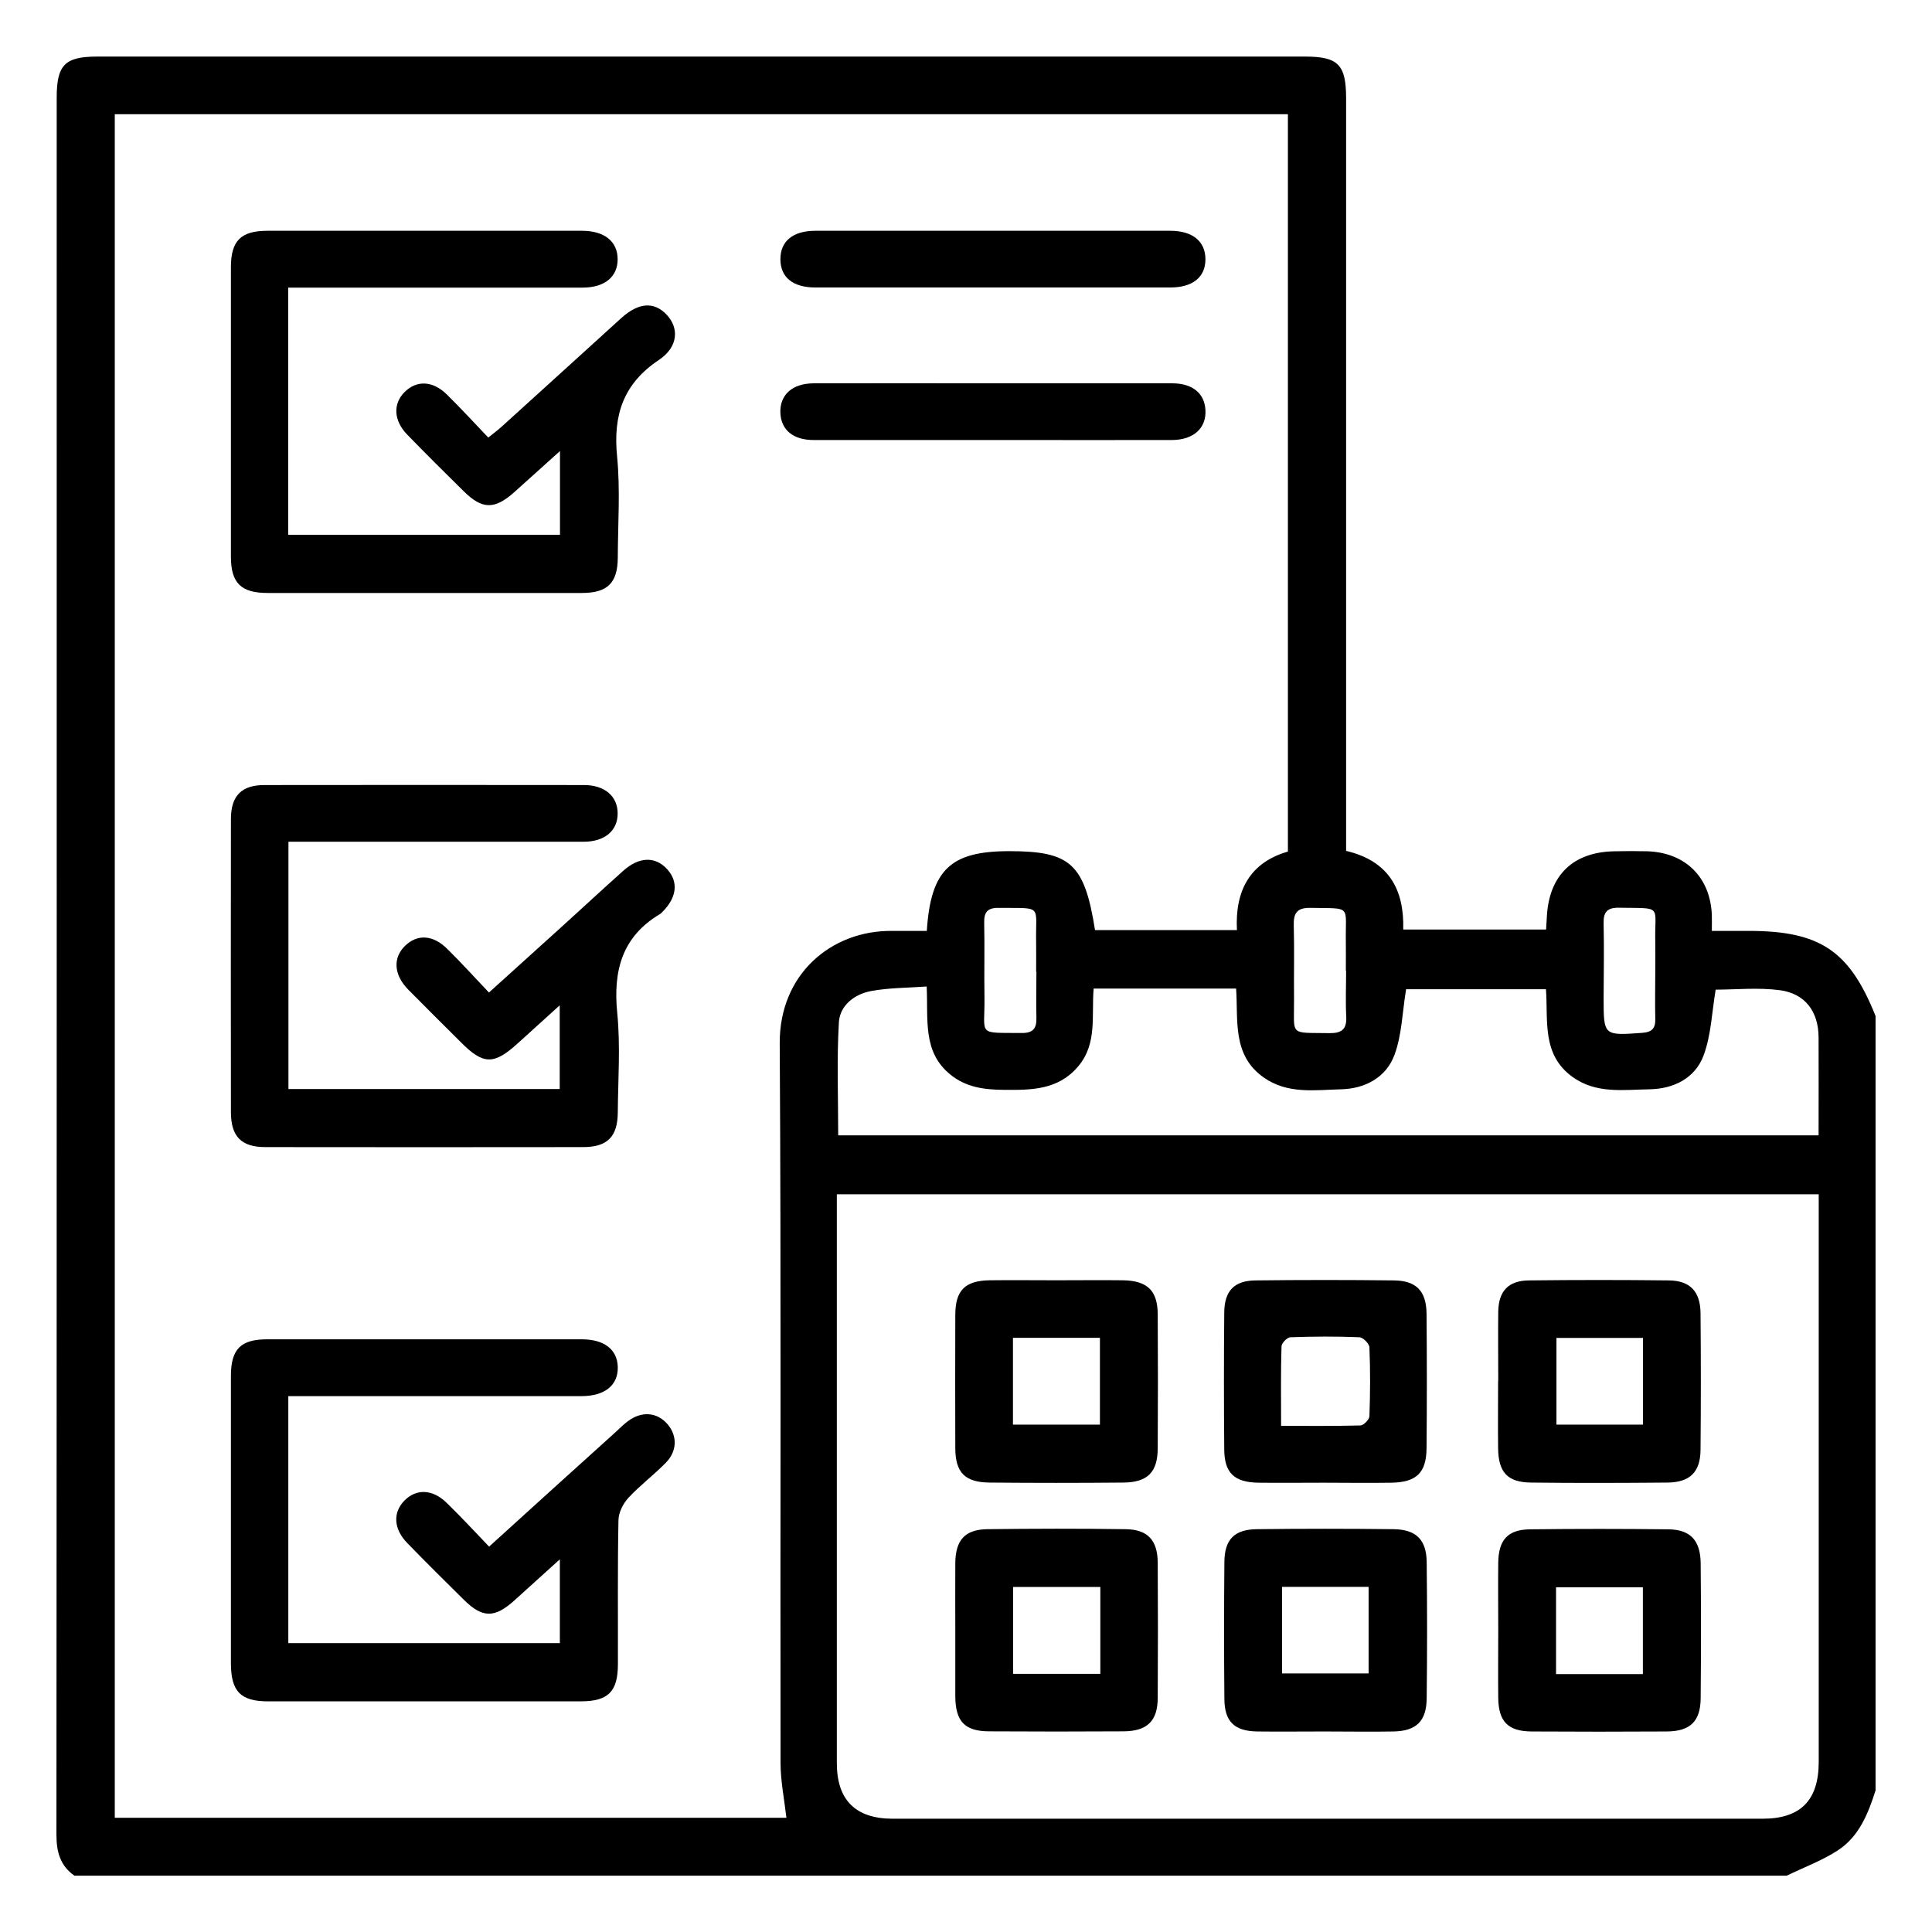 <?xml version="1.0" encoding="UTF-8"?>
<svg id="uuid-a56b1369-9925-4f0a-a732-833f13bd43eb" data-name="圖層 1" xmlns="http://www.w3.org/2000/svg" viewBox="0 0 141.73 141.73">
  <path d="M137.59,74.52v56.82c-.54,1.7-1.21,3.38-2.75,4.39-1.16.76-2.5,1.25-3.77,1.87H5.46c-1.05-.74-1.32-1.75-1.32-3.02.03-42.47.02-84.95.02-127.42,0-2.4.6-3.01,2.98-3.01,29.53,0,59.05,0,88.58,0,2.46,0,3.03.59,3.03,3.09,0,17.89,0,35.79,0,53.68v1.5c3.18.75,4.27,2.89,4.19,5.77h10.48c.02-.41.04-.71.06-1.01.18-2.99,1.93-4.67,4.93-4.73.82-.02,1.65-.02,2.47,0,2.79.11,4.6,1.93,4.7,4.7.01.33,0,.67,0,1.14.98,0,1.84,0,2.7,0,5.23,0,7.39,1.45,9.3,6.22ZM90.74,68.23c-.15-2.93.98-4.96,3.74-5.76V8.38H8.42v124.97h49.27c-.16-1.39-.43-2.71-.43-4.03-.03-17.59.05-35.19-.06-52.78-.03-5.07,3.78-8.3,8.26-8.25.85,0,1.7,0,2.53,0,.29-4.5,1.74-5.85,6.05-5.85,4.5,0,5.52.93,6.29,5.79h10.43ZM61.39,87.61v1.34c0,13.46,0,26.93,0,40.39,0,2.7,1.36,4.07,4.08,4.08,21.28,0,42.55,0,63.83,0,2.8,0,4.12-1.36,4.12-4.17,0-13.42,0-26.84,0-40.26v-1.38H61.39ZM80.23,72.51c-.17,2,.28,4.03-1.12,5.7-1.47,1.76-3.45,1.76-5.48,1.74-1.42-.01-2.76-.18-3.91-1.12-2.06-1.66-1.62-4.04-1.74-6.46-1.42.1-2.76.09-4.06.33-1.22.22-2.3,1.04-2.38,2.29-.16,2.75-.05,5.51-.05,8.3h71.92c0-2.44.01-4.81,0-7.19-.01-1.88-.97-3.21-2.84-3.46-1.6-.21-3.25-.04-4.71-.04-.28,1.66-.33,3.34-.89,4.84-.63,1.67-2.2,2.44-3.97,2.47-1.93.03-3.91.35-5.66-.92-2.26-1.65-1.76-4.14-1.93-6.42h-10.26c-.28,1.7-.31,3.35-.85,4.81-.61,1.66-2.16,2.49-3.93,2.53-1.93.05-3.91.37-5.67-.87-2.32-1.64-1.86-4.17-2.02-6.52h-10.44ZM76.01,71.28c0-.69.01-1.39,0-2.08-.06-2.89.56-2.56-2.78-2.6-.8,0-1.05.33-1.03,1.1.04,1.82-.01,3.64.02,5.46.04,2.86-.61,2.59,2.77,2.62.82,0,1.06-.37,1.04-1.12-.03-1.13,0-2.25,0-3.38ZM98.73,71.21c0-.69.01-1.39,0-2.08-.05-2.77.5-2.47-2.59-2.53-1.01-.02-1.26.4-1.23,1.32.05,1.78,0,3.55.02,5.33.02,2.8-.41,2.49,2.6,2.54.88.01,1.27-.27,1.23-1.19-.06-1.12-.01-2.25-.01-3.38ZM121.43,71.23c0-.69.01-1.39,0-2.08-.07-2.81.62-2.5-2.68-2.56-.87-.01-1.13.34-1.11,1.15.04,1.82.01,3.64,0,5.46,0,2.79,0,2.77,2.82,2.57.73-.05.99-.33.97-1.04-.03-1.17,0-2.34,0-3.51Z"/>
  <path d="M21.14,21.09v18.14h19.94v-6.14c-1.21,1.09-2.29,2.06-3.37,3.03-1.43,1.27-2.34,1.26-3.7-.09-1.39-1.37-2.78-2.75-4.14-4.15-1-1.03-1.05-2.26-.19-3.12.89-.88,2.06-.84,3.1.18,1.02,1,1.99,2.06,3.04,3.16.39-.32.7-.54.97-.79,2.93-2.65,5.85-5.31,8.78-7.97,1.27-1.15,2.4-1.23,3.32-.27.94.98.88,2.38-.56,3.34-2.62,1.75-3.36,4.06-3.06,7.08.24,2.45.06,4.95.05,7.42-.01,1.85-.75,2.59-2.63,2.59-7.69,0-15.37,0-23.06,0-1.95,0-2.69-.73-2.69-2.66,0-7.08,0-14.16,0-21.24,0-1.94.73-2.67,2.69-2.67,7.69,0,15.37,0,23.06,0,1.65,0,2.61.78,2.62,2.07.01,1.3-.94,2.1-2.58,2.1-6.69,0-13.38,0-20.07,0-.47,0-.94,0-1.53,0Z"/>
  <path d="M21.16,61.75v18.14h19.9v-6.14c-1.09.99-2.09,1.89-3.08,2.79-1.75,1.59-2.52,1.58-4.17-.08-1.29-1.29-2.59-2.57-3.87-3.87-1.06-1.09-1.13-2.33-.22-3.21.9-.87,2.05-.81,3.1.24,1.02,1,1.98,2.07,3.05,3.19,1.86-1.68,3.59-3.24,5.31-4.8,1.51-1.37,3.01-2.76,4.53-4.12,1.17-1.05,2.35-1.08,3.22-.14.87.94.73,2.12-.39,3.2-.03.03-.06.06-.1.09-2.81,1.66-3.47,4.17-3.16,7.27.24,2.41.06,4.86.04,7.29-.01,1.78-.76,2.55-2.54,2.55-7.77.01-15.55.01-23.32,0-1.76,0-2.52-.78-2.52-2.57-.01-7.17-.01-14.33,0-21.5,0-1.7.78-2.49,2.46-2.49,7.82-.01,15.63-.01,23.45,0,1.52,0,2.47.84,2.46,2.09,0,1.26-.94,2.06-2.48,2.07-6.73,0-13.46,0-20.19,0-.47,0-.93,0-1.49,0Z"/>
  <path d="M21.15,102.42v18.12h19.92v-6.15c-1.2,1.09-2.27,2.06-3.35,3.03-1.45,1.3-2.34,1.28-3.7-.07-1.39-1.37-2.78-2.75-4.14-4.15-1.01-1.03-1.07-2.24-.22-3.11.87-.89,2.06-.86,3.1.15,1.05,1.02,2.05,2.1,3.12,3.22,3.19-2.9,6.24-5.66,9.3-8.42.29-.26.56-.55.88-.78,1.01-.76,2.15-.67,2.91.22.72.84.72,1.96-.12,2.82-.88.9-1.9,1.66-2.75,2.58-.39.42-.72,1.08-.73,1.64-.07,3.52-.03,7.04-.04,10.55,0,2.03-.71,2.74-2.74,2.74-7.64,0-15.29,0-22.93,0-2.01,0-2.71-.73-2.72-2.77,0-7.04,0-14.07,0-21.11,0-1.96.72-2.68,2.67-2.68,7.69,0,15.37,0,23.06,0,1.66,0,2.62.75,2.65,2.04.03,1.33-.95,2.13-2.68,2.13-6.64,0-13.29,0-19.93,0h-1.55Z"/>
  <path d="M72.84,21.09c-4.34,0-8.68,0-13.02,0-1.66,0-2.57-.75-2.57-2.08,0-1.32.92-2.08,2.57-2.08,8.68,0,17.35,0,26.03,0,1.64,0,2.58.78,2.58,2.09,0,1.31-.93,2.07-2.58,2.07-4.34,0-8.68,0-13.02,0Z"/>
  <path d="M72.97,28.12c4.34,0,8.68,0,13.02,0,1.49,0,2.37.73,2.44,1.95.08,1.33-.86,2.2-2.45,2.21-4.08.01-8.16,0-12.23,0-4.69,0-9.37,0-14.06,0-1.5,0-2.37-.73-2.44-1.95-.07-1.35.85-2.2,2.44-2.21,4.43-.01,8.85,0,13.28,0Z"/>
  <path d="M77.55,93.92c1.61,0,3.21-.02,4.82,0,1.81.03,2.56.76,2.56,2.53.02,3.26.02,6.51,0,9.77,0,1.78-.74,2.53-2.54,2.54-3.26.03-6.51.03-9.77,0-1.83-.01-2.53-.73-2.54-2.52-.01-3.26-.01-6.51,0-9.77,0-1.81.71-2.52,2.52-2.55,1.65-.02,3.3,0,4.95,0ZM74.31,98.14v6.37h6.38v-6.37h-6.38Z"/>
  <path d="M109.91,101.29c0-1.69-.02-3.39,0-5.08.03-1.5.74-2.26,2.24-2.28,3.43-.04,6.86-.04,10.29,0,1.54.02,2.29.81,2.31,2.39.03,3.34.03,6.69,0,10.03-.01,1.63-.77,2.39-2.41,2.41-3.34.03-6.69.04-10.03,0-1.72-.02-2.39-.75-2.41-2.52-.02-1.65,0-3.3,0-4.95ZM114.18,98.15v6.36h6.35v-6.36h-6.35Z"/>
  <path d="M97.12,108.77c-1.61,0-3.21.02-4.82,0-1.76-.03-2.48-.72-2.49-2.44-.03-3.34-.03-6.69,0-10.03.01-1.6.72-2.35,2.29-2.37,3.38-.04,6.77-.04,10.16,0,1.63.02,2.37.77,2.39,2.43.03,3.3.03,6.6,0,9.9-.02,1.79-.75,2.48-2.58,2.51-1.65.03-3.3,0-4.95,0ZM93.98,104.6c2.03,0,3.92.02,5.81-.03.24,0,.66-.43.67-.67.06-1.68.07-3.37,0-5.06-.01-.27-.47-.73-.73-.74-1.68-.07-3.37-.06-5.06,0-.24,0-.66.43-.66.68-.06,1.89-.03,3.78-.03,5.82Z"/>
  <path d="M109.91,119.6c0-1.65-.02-3.3,0-4.95.02-1.68.69-2.44,2.33-2.46,3.39-.04,6.77-.04,10.16,0,1.61.02,2.34.82,2.36,2.48.03,3.3.03,6.6,0,9.9-.01,1.71-.77,2.44-2.5,2.45-3.3.02-6.6.02-9.9,0-1.74-.01-2.43-.73-2.45-2.47-.02-1.65,0-3.3,0-4.95ZM120.52,122.81v-6.37h-6.37v6.37h6.37Z"/>
  <path d="M70.08,119.61c0-1.65-.01-3.3,0-4.95.02-1.68.7-2.45,2.33-2.48,3.39-.04,6.77-.05,10.16,0,1.63.02,2.35.81,2.36,2.46.02,3.3.02,6.6,0,9.9,0,1.7-.76,2.45-2.48,2.47-3.3.02-6.6.02-9.9,0-1.79-.01-2.46-.74-2.47-2.58,0-1.61,0-3.21,0-4.82ZM74.32,116.42v6.37h6.4v-6.37h-6.4Z"/>
  <path d="M97.17,127.02c-1.65,0-3.3.02-4.95,0-1.67-.03-2.39-.73-2.4-2.39-.03-3.34-.03-6.69,0-10.03.01-1.66.72-2.4,2.38-2.42,3.34-.04,6.68-.04,10.03,0,1.65.02,2.41.77,2.43,2.4.04,3.34.04,6.69,0,10.03-.02,1.65-.76,2.37-2.41,2.41-1.69.03-3.39,0-5.08,0ZM94.05,122.76h6.35v-6.35h-6.35v6.35Z"/>
</svg>